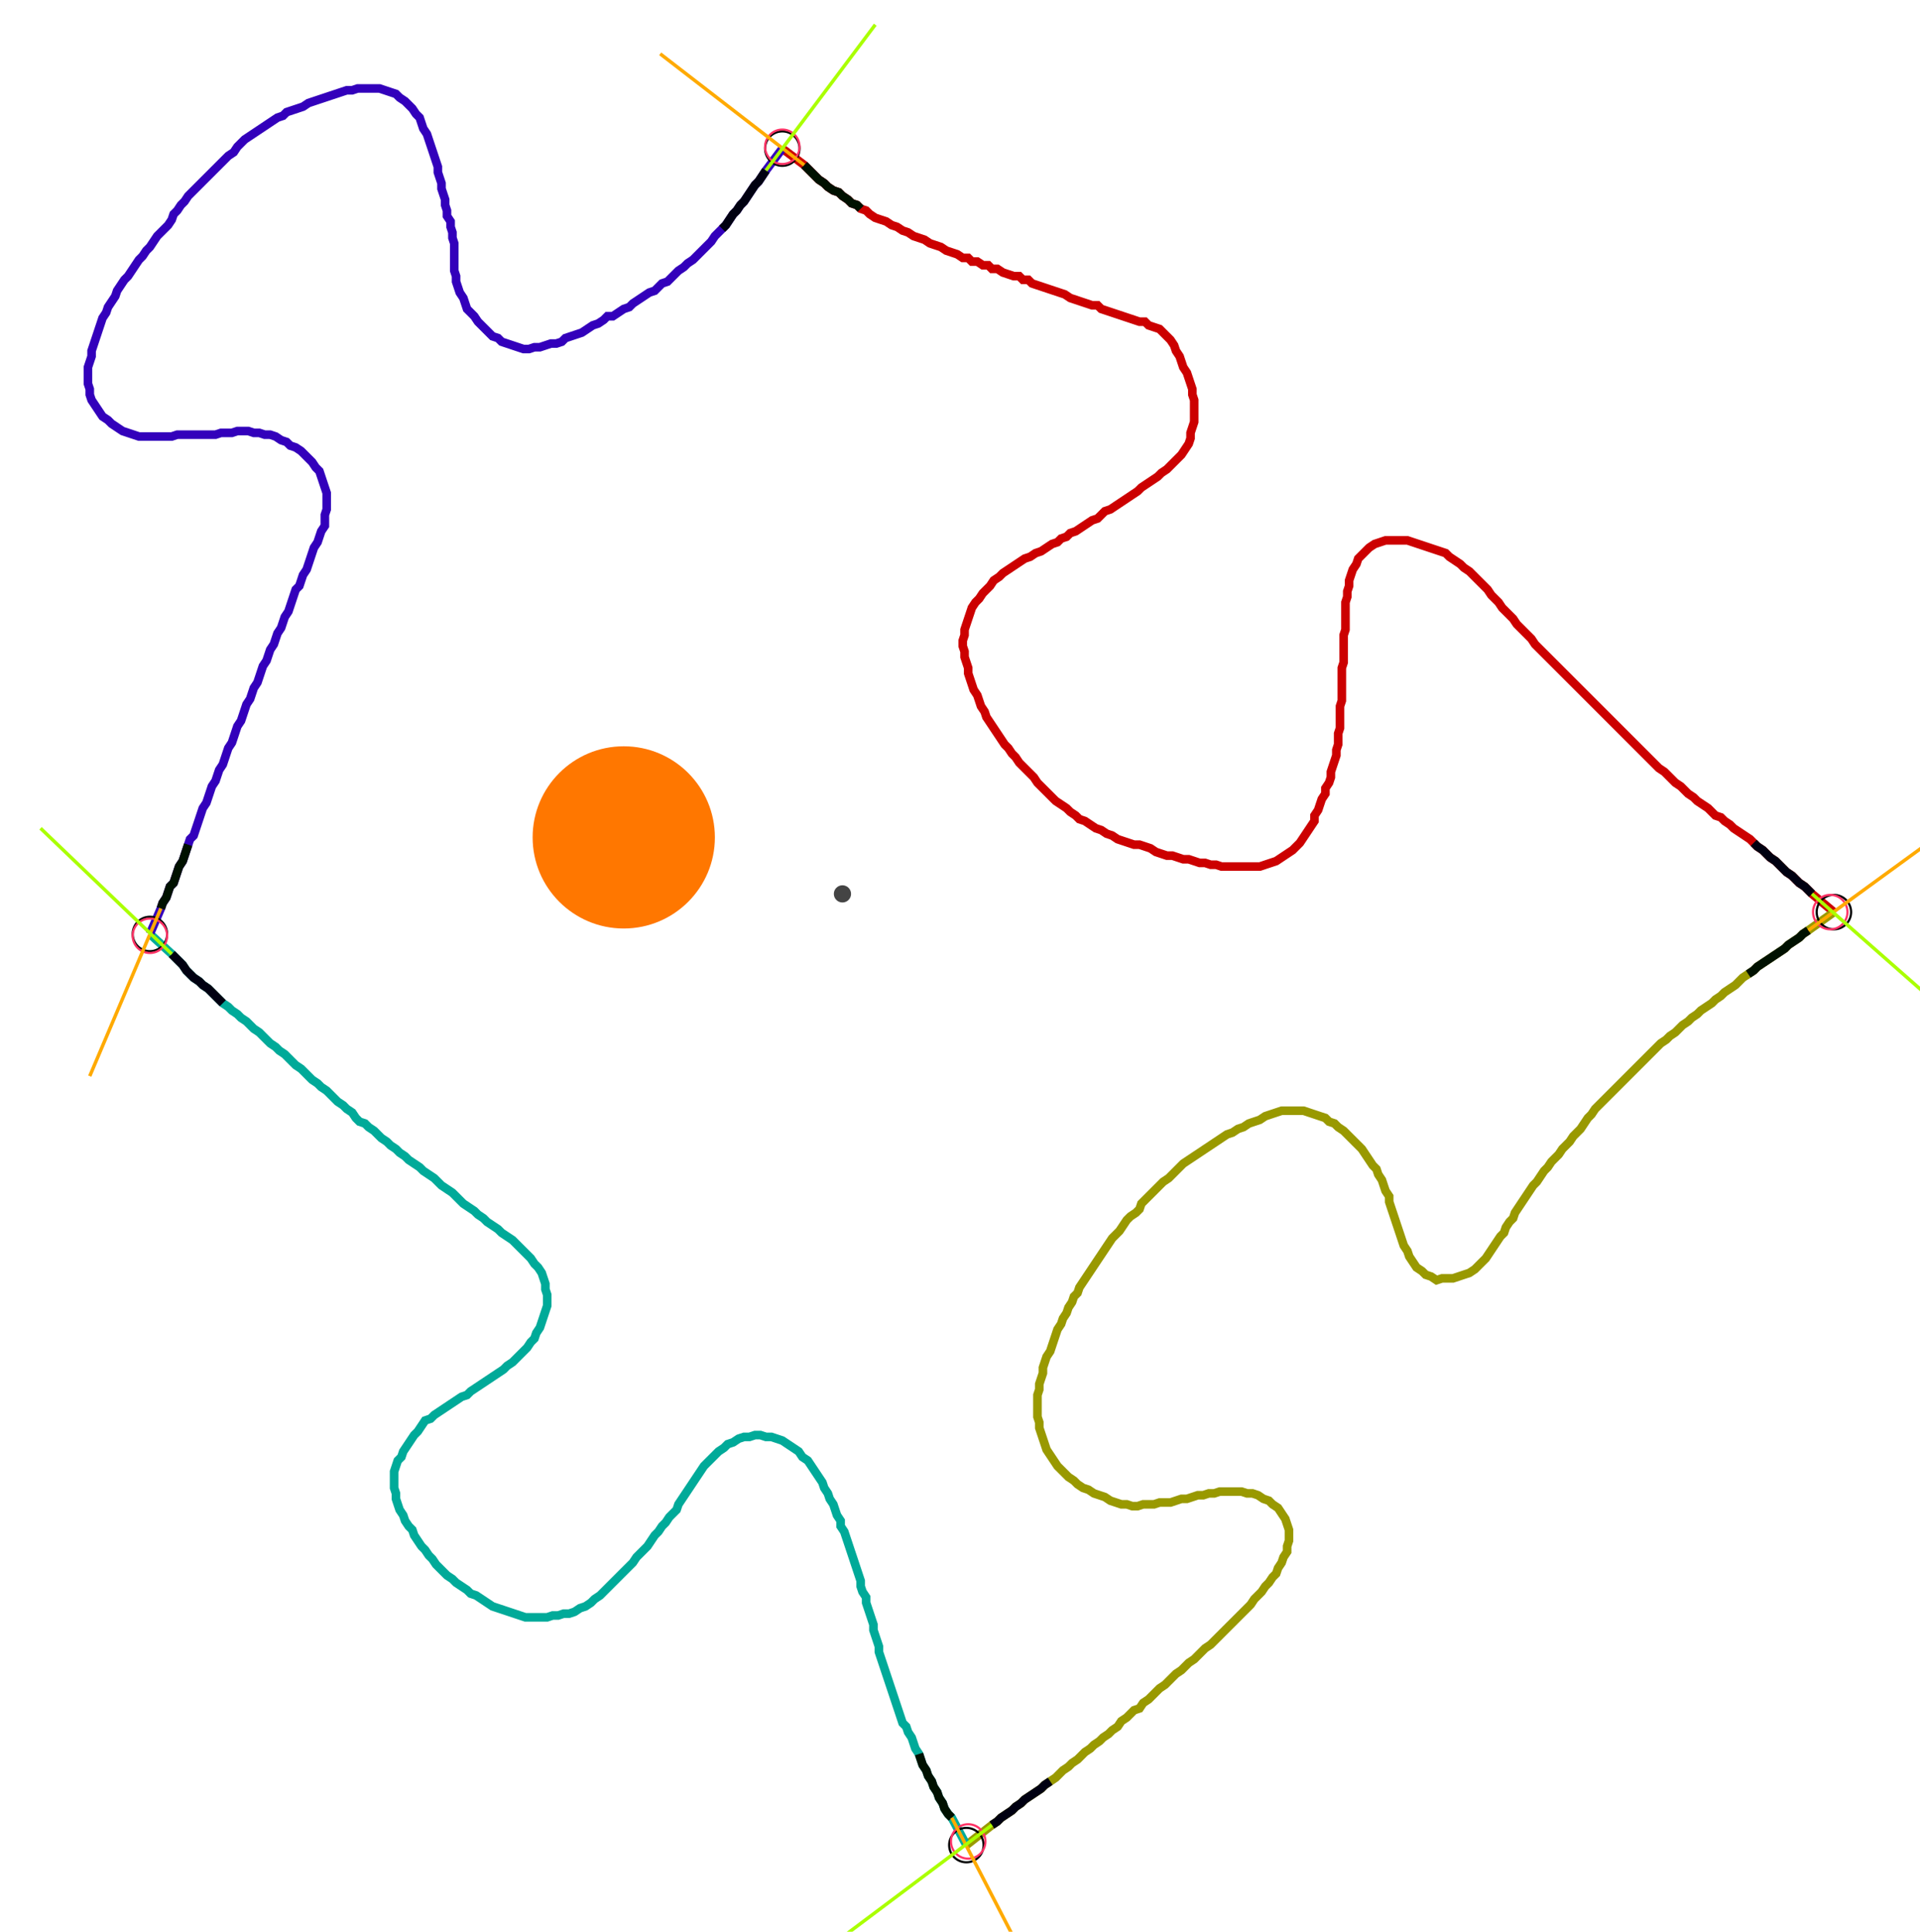 <?xml version="1.0" encoding="UTF-8" standalone="no"?><svg width="608.889" height="612.698" viewBox="-10 -10 222.963 224.233" xmlns="http://www.w3.org/2000/svg" xmlns:xlink="http://www.w3.org/1999/xlink"><polyline points="80.847,7.196 83.386,9.101 83.81,9.524 84.233,9.947 84.656,10.37 85.079,10.794 85.714,11.217 86.138,11.64 86.772,12.063 87.407,12.275 87.831,12.698 88.466,13.122 88.889,13.545 89.524,13.757 89.947,14.18 90.582,14.392 91.005,14.815 91.64,15.238 92.275,15.45 92.91,15.661 93.545,16.085 94.18,16.296 94.815,16.72 95.45,16.931 96.085,17.354 96.72,17.566 97.354,17.778 97.989,18.201 98.624,18.413 99.259,18.624 99.894,19.048 100.529,19.259 101.164,19.471 101.799,19.894 102.434,19.894 102.857,20.317 103.492,20.317 104.127,20.741 104.762,20.741 105.185,21.164 105.82,21.164 106.455,21.587 107.09,21.799 107.725,22.011 108.36,22.011 108.783,22.434 109.418,22.434 109.841,22.857 110.476,23.069 111.111,23.28 111.746,23.492 112.381,23.704 113.016,23.915 113.651,24.127 114.286,24.55 114.921,24.762 115.556,24.974 116.19,25.185 116.825,25.397 117.46,25.397 117.884,25.82 118.519,26.032 119.153,26.243 119.788,26.455 120.423,26.667 121.058,26.878 121.693,27.09 122.328,27.302 122.963,27.302 123.386,27.725 124.021,27.937 124.656,28.148 125.079,28.571 125.503,28.995 125.926,29.418 126.349,30.053 126.561,30.688 126.984,31.323 127.196,31.958 127.407,32.593 127.831,33.228 128.042,33.862 128.254,34.497 128.466,35.132 128.466,35.767 128.677,36.402 128.677,37.037 128.677,37.672 128.677,38.307 128.677,38.942 128.466,39.577 128.254,40.212 128.254,40.847 128.042,41.481 127.619,42.116 127.196,42.751 126.772,43.175 126.349,43.598 125.926,44.021 125.503,44.444 124.868,44.868 124.444,45.291 123.81,45.714 123.175,46.138 122.54,46.561 122.116,46.984 121.481,47.407 120.847,47.831 120.212,48.254 119.577,48.677 118.942,49.101 118.307,49.312 117.884,49.735 117.46,50.159 116.825,50.37 116.19,50.794 115.556,51.217 114.921,51.64 114.286,51.852 113.862,52.275 113.228,52.487 112.804,52.91 112.169,53.122 111.534,53.545 110.899,53.968 110.265,54.18 109.63,54.603 108.995,54.815 108.36,55.238 107.725,55.661 107.09,56.085 106.455,56.508 106.032,56.931 105.397,57.354 104.974,57.989 104.55,58.413 104.127,58.836 103.704,59.471 103.28,59.894 102.857,60.529 102.646,61.164 102.434,61.799 102.222,62.434 102.011,63.069 102.011,63.704 101.799,64.339 101.799,64.974 102.011,65.608 102.011,66.243 102.222,66.878 102.434,67.513 102.434,68.148 102.646,68.783 102.857,69.418 103.069,70.053 103.492,70.688 103.704,71.323 103.915,71.958 104.339,72.593 104.55,73.228 104.974,73.862 105.397,74.497 105.82,75.132 106.243,75.767 106.667,76.402 107.09,76.825 107.513,77.46 107.937,77.884 108.36,78.519 108.783,78.942 109.206,79.365 109.63,79.788 110.053,80.212 110.476,80.847 110.899,81.27 111.323,81.693 111.746,82.116 112.169,82.54 112.593,82.963 113.228,83.386 113.862,83.81 114.286,84.233 114.921,84.656 115.344,85.079 115.979,85.291 116.614,85.714 117.249,86.138 117.884,86.349 118.519,86.772 119.153,86.984 119.788,87.407 120.423,87.619 121.058,87.831 121.693,88.042 122.328,88.042 122.963,88.254 123.598,88.466 124.233,88.889 124.868,89.101 125.503,89.312 126.138,89.312 126.772,89.524 127.407,89.735 128.042,89.735 128.677,89.947 129.312,90.159 129.947,90.159 130.582,90.37 131.217,90.37 131.852,90.582 132.487,90.582 133.122,90.582 133.757,90.582 134.392,90.582 135.026,90.582 135.661,90.582 136.296,90.582 136.931,90.37 137.566,90.159 138.201,89.947 138.836,89.524 139.471,89.101 140.106,88.677 140.529,88.254 140.952,87.831 141.376,87.196 141.799,86.561 142.222,85.926 142.646,85.291 142.646,84.656 143.069,84.021 143.28,83.386 143.492,82.751 143.915,82.116 143.915,81.481 144.339,80.847 144.55,80.212 144.55,79.577 144.762,78.942 144.974,78.307 145.185,77.672 145.185,77.037 145.397,76.402 145.397,75.767 145.397,75.132 145.608,74.497 145.608,73.862 145.608,73.228 145.608,72.593 145.608,71.958 145.82,71.323 145.82,70.688 145.82,70.053 145.82,69.418 145.82,68.783 145.82,68.148 145.82,67.513 146.032,66.878 146.032,66.243 146.032,65.608 146.032,64.974 146.032,64.339 146.032,63.704 146.243,63.069 146.243,62.434 146.243,61.799 146.243,61.164 146.243,60.529 146.243,59.894 146.455,59.259 146.455,58.624 146.667,57.989 146.667,57.354 146.878,56.72 147.09,56.085 147.513,55.45 147.725,54.815 148.148,54.392 148.571,53.968 148.995,53.545 149.63,53.122 150.265,52.91 150.899,52.698 151.534,52.698 152.169,52.698 152.804,52.698 153.439,52.698 154.074,52.91 154.709,53.122 155.344,53.333 155.979,53.545 156.614,53.757 157.249,53.968 157.884,54.18 158.307,54.603 158.942,55.026 159.577,55.45 160.0,55.873 160.635,56.296 161.058,56.72 161.481,57.143 161.905,57.566 162.328,57.989 162.751,58.413 163.175,59.048 163.598,59.471 164.021,59.894 164.444,60.529 164.868,60.952 165.291,61.376 165.714,61.799 166.138,62.434 166.561,62.857 166.984,63.28 167.407,63.704 167.831,64.127 168.254,64.762 168.677,65.185 169.101,65.608 169.524,66.032 169.947,66.455 170.37,66.878 170.794,67.302 171.217,67.725 171.64,68.148 172.063,68.571 172.487,68.995 172.91,69.418 173.333,69.841 173.757,70.265 174.18,70.688 174.603,71.111 175.026,71.534 175.45,71.958 175.873,72.381 176.296,72.804 176.72,73.228 177.143,73.651 177.566,74.074 177.989,74.497 178.413,74.921 178.836,75.344 179.259,75.767 179.683,76.19 180.106,76.614 180.529,77.037 180.952,77.46 181.376,77.884 181.799,78.307 182.222,78.73 182.646,79.153 183.28,79.577 183.704,80.0 184.127,80.423 184.55,80.847 185.185,81.27 185.608,81.693 186.032,82.116 186.667,82.54 187.09,82.963 187.725,83.386 188.36,83.81 188.783,84.233 189.206,84.656 189.841,84.868 190.265,85.291 190.899,85.714 191.323,86.138 191.958,86.561 192.593,86.984 193.228,87.407 193.651,87.831 194.074,88.254 194.709,88.677 195.132,89.101 195.556,89.524 196.19,89.947 196.614,90.37 197.037,90.794 197.46,91.217 198.095,91.64 198.519,92.063 198.942,92.487 199.577,92.91 200,93.333 200.423,93.757 202.963,95.873" style="fill:none; stroke:#cc0000; stroke-width:1.0"  /><polyline points="202.963,95.873 200,97.989 199.365,98.413 198.942,98.836 198.307,99.259 197.672,99.683 197.249,100.106 196.614,100.529 195.979,100.952 195.344,101.376 194.709,101.799 194.074,102.222 193.651,102.646 193.016,103.069 192.381,103.492 191.958,103.915 191.534,104.339 190.899,104.762 190.265,105.185 189.841,105.608 189.206,106.032 188.783,106.455 188.148,106.878 187.513,107.302 187.09,107.725 186.455,108.148 186.032,108.571 185.397,108.995 184.974,109.418 184.55,109.841 183.915,110.265 183.492,110.688 182.857,111.111 182.434,111.534 182.011,111.958 181.587,112.381 181.164,112.804 180.741,113.228 180.317,113.651 179.894,114.074 179.471,114.497 179.048,114.921 178.624,115.344 178.201,115.767 177.778,116.19 177.354,116.614 176.931,117.037 176.508,117.46 176.085,117.884 175.661,118.307 175.238,118.73 174.815,119.365 174.392,119.788 173.968,120.423 173.545,121.058 173.122,121.481 172.698,121.905 172.275,122.54 171.852,122.963 171.429,123.386 171.005,124.021 170.582,124.444 170.159,124.868 169.735,125.503 169.312,125.926 168.889,126.561 168.466,127.196 168.042,127.619 167.619,128.254 167.196,128.889 166.772,129.524 166.349,130.159 165.926,130.794 165.714,131.429 165.291,131.852 164.868,132.487 164.656,133.122 164.233,133.545 163.81,134.18 163.386,134.815 162.963,135.45 162.54,136.085 162.116,136.508 161.693,136.931 161.27,137.354 160.635,137.778 160.0,137.989 159.365,138.201 158.73,138.413 158.095,138.413 157.46,138.413 156.825,138.624 156.19,138.201 155.556,137.989 155.132,137.566 154.497,137.143 154.074,136.508 153.651,135.873 153.439,135.238 153.016,134.603 152.804,133.968 152.593,133.333 152.381,132.698 152.169,132.063 151.958,131.429 151.746,130.794 151.534,130.159 151.323,129.524 151.323,128.889 150.899,128.254 150.688,127.619 150.476,126.984 150.053,126.349 149.841,125.714 149.418,125.291 148.995,124.656 148.571,124.021 148.148,123.386 147.725,122.963 147.302,122.54 146.878,122.116 146.455,121.693 146.032,121.27 145.397,120.847 144.974,120.423 144.339,120.212 143.915,119.788 143.28,119.577 142.646,119.365 142.011,119.153 141.376,118.942 140.741,118.942 140.106,118.942 139.471,118.942 138.836,118.942 138.201,119.153 137.566,119.365 136.931,119.577 136.296,120 135.661,120.212 135.026,120.423 134.392,120.847 133.757,121.058 133.122,121.481 132.487,121.693 131.852,122.116 131.217,122.54 130.582,122.963 129.947,123.386 129.312,123.81 128.677,124.233 128.042,124.656 127.407,125.079 126.984,125.503 126.561,125.926 126.138,126.349 125.714,126.772 125.079,127.196 124.656,127.619 124.233,128.042 123.81,128.466 123.386,128.889 122.963,129.312 122.54,129.735 122.328,130.37 121.905,130.794 121.27,131.217 120.847,131.64 120.423,132.275 120,132.91 119.577,133.333 119.153,133.757 118.73,134.392 118.307,135.026 117.884,135.661 117.46,136.296 117.037,136.931 116.614,137.566 116.19,138.201 115.767,138.836 115.344,139.471 115.132,140.106 114.709,140.529 114.497,141.164 114.074,141.799 113.862,142.434 113.439,143.069 113.228,143.704 112.804,144.339 112.593,144.974 112.381,145.608 112.169,146.243 111.958,146.878 111.534,147.513 111.323,148.148 111.111,148.783 111.111,149.418 110.899,150.053 110.688,150.688 110.688,151.323 110.476,151.958 110.476,152.593 110.476,153.228 110.476,153.862 110.476,154.497 110.688,155.132 110.688,155.767 110.899,156.402 111.111,157.037 111.323,157.672 111.534,158.307 111.958,158.942 112.381,159.577 112.804,160.212 113.228,160.635 113.651,161.058 114.074,161.481 114.709,161.905 115.132,162.328 115.767,162.751 116.402,162.963 117.037,163.386 117.672,163.598 118.307,163.81 118.942,164.233 119.577,164.444 120.212,164.656 120.847,164.656 121.481,164.868 122.116,164.868 122.751,164.656 123.386,164.656 124.021,164.656 124.656,164.444 125.291,164.444 125.926,164.444 126.561,164.233 127.196,164.021 127.831,164.021 128.466,163.81 129.101,163.598 129.735,163.598 130.37,163.386 131.005,163.386 131.64,163.175 132.275,163.175 132.91,163.175 133.545,163.175 134.18,163.175 134.815,163.386 135.45,163.386 136.085,163.598 136.72,164.021 137.354,164.233 137.778,164.656 138.413,165.079 138.836,165.714 139.259,166.349 139.471,166.984 139.683,167.619 139.683,168.254 139.683,168.889 139.471,169.524 139.471,170.159 139.048,170.794 138.836,171.429 138.413,172.063 138.201,172.698 137.778,173.122 137.354,173.757 136.931,174.18 136.508,174.815 136.085,175.238 135.661,175.661 135.238,176.296 134.815,176.72 134.392,177.143 133.968,177.566 133.545,177.989 133.122,178.413 132.698,178.836 132.275,179.259 131.852,179.683 131.429,180.106 131.005,180.529 130.582,180.952 129.947,181.376 129.524,181.799 129.101,182.222 128.677,182.646 128.042,183.069 127.619,183.492 127.196,183.915 126.561,184.339 126.138,184.762 125.714,185.185 125.291,185.608 124.656,186.032 124.233,186.455 123.81,186.878 123.386,187.302 122.751,187.725 122.328,188.36 121.693,188.571 121.27,188.995 120.847,189.418 120.212,189.841 119.788,190.476 119.153,190.899 118.73,191.323 118.095,191.746 117.672,192.169 117.037,192.593 116.614,193.016 115.979,193.439 115.556,193.862 115.132,194.286 114.497,194.709 114.074,195.132 113.439,195.556 113.016,195.979 112.593,196.402 111.958,196.825 111.323,197.249 110.899,197.672 110.265,198.095 109.63,198.519 108.995,198.942 108.571,199.365 107.937,199.788 107.513,200.212 106.878,200.635 106.243,201.058 105.82,201.481 105.185,201.905 102.222,204.233" style="fill:none; stroke:#999900; stroke-width:1.0"  /><polyline points="102.222,204.233 100.529,201.058 100.106,200.635 99.683,200 99.471,199.365 99.048,198.73 98.836,198.095 98.413,197.46 98.201,196.825 97.778,196.19 97.566,195.556 97.143,194.921 96.931,194.286 96.72,193.651 96.296,193.016 96.085,192.381 95.873,191.746 95.45,191.111 95.238,190.476 94.815,190.053 94.603,189.418 94.392,188.783 94.18,188.148 93.968,187.513 93.757,186.878 93.545,186.243 93.333,185.608 93.122,184.974 92.91,184.339 92.698,183.704 92.487,183.069 92.275,182.434 92.063,181.799 92.063,181.164 91.852,180.529 91.64,179.894 91.429,179.259 91.429,178.624 91.217,177.989 91.005,177.354 90.794,176.72 90.582,176.085 90.582,175.45 90.159,174.815 89.947,174.18 89.947,173.545 89.735,172.91 89.524,172.275 89.312,171.64 89.101,171.005 88.889,170.37 88.677,169.735 88.466,169.101 88.254,168.466 88.042,167.831 87.619,167.196 87.619,166.561 87.196,165.926 86.984,165.291 86.772,164.656 86.349,164.021 86.138,163.386 85.714,162.751 85.503,162.116 85.079,161.481 84.656,160.847 84.233,160.212 83.81,159.577 83.175,159.153 82.751,158.519 82.116,158.095 81.481,157.672 80.847,157.249 80.212,157.037 79.577,156.825 78.942,156.825 78.307,156.614 77.672,156.614 77.037,156.825 76.402,156.825 75.767,157.037 75.132,157.46 74.497,157.672 74.074,158.095 73.439,158.519 73.016,158.942 72.593,159.365 72.169,159.788 71.746,160.212 71.323,160.847 70.899,161.481 70.476,162.116 70.053,162.751 69.63,163.386 69.206,164.021 68.783,164.656 68.571,165.291 68.148,165.714 67.725,166.138 67.302,166.772 66.878,167.196 66.455,167.831 66.032,168.254 65.608,168.889 65.185,169.524 64.762,169.947 64.339,170.37 63.915,170.794 63.492,171.429 63.069,171.852 62.646,172.275 62.222,172.698 61.799,173.122 61.376,173.545 60.952,173.968 60.529,174.392 60.106,174.815 59.683,175.238 59.048,175.661 58.624,176.085 57.989,176.508 57.354,176.72 56.72,177.143 56.085,177.354 55.45,177.354 54.815,177.566 54.18,177.566 53.545,177.778 52.91,177.778 52.275,177.778 51.64,177.778 51.005,177.778 50.37,177.566 49.735,177.354 49.101,177.143 48.466,176.931 47.831,176.72 47.196,176.508 46.561,176.085 45.926,175.661 45.291,175.238 44.656,175.026 44.233,174.603 43.598,174.18 42.963,173.757 42.54,173.333 41.905,172.91 41.481,172.487 41.058,172.063 40.635,171.64 40.212,171.005 39.788,170.582 39.365,169.947 38.942,169.524 38.519,168.889 38.095,168.254 37.884,167.619 37.46,167.196 37.037,166.561 36.825,165.926 36.402,165.291 36.19,164.656 35.979,164.021 35.979,163.386 35.767,162.751 35.767,162.116 35.767,161.481 35.767,160.847 35.979,160.212 36.19,159.577 36.614,159.153 36.825,158.519 37.249,157.884 37.672,157.249 38.095,156.614 38.519,156.19 38.942,155.556 39.365,154.921 40.0,154.709 40.423,154.286 41.058,153.862 41.693,153.439 42.328,153.016 42.963,152.593 43.598,152.169 44.233,151.958 44.656,151.534 45.291,151.111 45.926,150.688 46.561,150.265 47.196,149.841 47.831,149.418 48.466,148.995 48.889,148.571 49.524,148.148 49.947,147.725 50.37,147.302 50.794,146.878 51.217,146.455 51.64,145.82 52.063,145.397 52.275,144.762 52.698,144.127 52.91,143.492 53.122,142.857 53.333,142.222 53.545,141.587 53.545,140.952 53.545,140.317 53.333,139.683 53.333,139.048 53.122,138.413 52.91,137.778 52.487,137.143 52.063,136.72 51.64,136.085 51.217,135.661 50.794,135.238 50.37,134.815 49.947,134.392 49.524,133.968 48.889,133.545 48.254,133.122 47.831,132.698 47.196,132.275 46.561,131.852 46.138,131.429 45.503,131.005 45.079,130.582 44.444,130.159 43.81,129.735 43.386,129.312 42.963,128.889 42.54,128.466 41.905,128.042 41.27,127.619 40.847,127.196 40.423,126.772 39.788,126.349 39.153,125.926 38.73,125.503 38.095,125.079 37.46,124.656 37.037,124.233 36.402,123.81 35.979,123.386 35.344,122.963 34.921,122.54 34.286,122.116 33.862,121.693 33.439,121.27 32.804,120.847 32.381,120.423 31.746,120.212 31.323,119.788 30.899,119.153 30.265,118.73 29.841,118.307 29.206,117.884 28.783,117.46 28.36,117.037 27.937,116.614 27.302,116.19 26.878,115.767 26.243,115.344 25.82,114.921 25.397,114.497 24.974,114.074 24.339,113.651 23.915,113.228 23.492,112.804 23.069,112.381 22.434,111.958 22.011,111.534 21.376,111.111 20.952,110.688 20.529,110.265 20.106,109.841 19.471,109.418 19.048,108.995 18.624,108.571 17.989,108.148 17.566,107.725 16.931,107.302 16.508,106.878 15.873,106.455 15.45,106.032 15.026,105.608 14.603,105.185 14.18,104.762 13.545,104.339 13.122,103.915 12.487,103.492 12.063,103.069 11.64,102.646 11.217,102.011 10.794,101.587 10.37,101.164 9.947,100.741 7.407,98.413" style="fill:none; stroke:#00aa99; stroke-width:1.0"  /><polyline points="7.407,98.413 8.677,95.45 8.889,94.815 9.312,94.18 9.524,93.545 9.735,92.91 10.159,92.487 10.37,91.852 10.582,91.217 10.794,90.582 11.217,89.947 11.429,89.312 11.64,88.677 11.852,88.042 12.063,87.407 12.487,86.984 12.698,86.349 12.91,85.714 13.122,85.079 13.333,84.444 13.545,83.81 13.968,83.175 14.18,82.54 14.392,81.905 14.603,81.27 15.026,80.635 15.238,80.0 15.45,79.365 15.873,78.73 16.085,78.095 16.296,77.46 16.508,76.825 16.931,76.19 17.143,75.556 17.354,74.921 17.566,74.286 17.989,73.651 18.201,73.016 18.413,72.381 18.624,71.746 19.048,71.111 19.259,70.476 19.471,69.841 19.894,69.206 20.106,68.571 20.317,67.937 20.529,67.302 20.952,66.667 21.164,66.032 21.376,65.397 21.799,64.762 22.011,64.127 22.222,63.492 22.646,62.857 22.857,62.222 23.069,61.587 23.492,60.952 23.704,60.317 23.915,59.683 24.127,59.048 24.339,58.413 24.762,57.989 24.974,57.354 25.185,56.72 25.608,56.085 25.82,55.45 26.032,54.815 26.243,54.18 26.455,53.545 26.878,52.91 27.09,52.275 27.302,51.64 27.725,51.005 27.725,50.37 27.725,49.735 27.937,49.101 27.937,48.466 27.937,47.831 27.937,47.196 27.725,46.561 27.513,45.926 27.302,45.291 27.09,44.656 26.667,44.233 26.243,43.598 25.82,43.175 25.397,42.751 24.974,42.328 24.339,41.905 23.704,41.693 23.28,41.27 22.646,41.058 22.011,40.635 21.376,40.423 20.741,40.423 20.106,40.212 19.471,40.212 18.836,40.0 18.201,40.0 17.566,40.0 16.931,40.212 16.296,40.212 15.661,40.212 15.026,40.423 14.392,40.423 13.757,40.423 13.122,40.423 12.487,40.423 11.852,40.423 11.217,40.423 10.582,40.423 9.947,40.635 9.312,40.635 8.677,40.635 8.042,40.635 7.407,40.635 6.772,40.635 6.138,40.635 5.503,40.423 4.868,40.212 4.233,40.0 3.598,39.577 2.963,39.153 2.54,38.73 1.905,38.307 1.481,37.672 1.058,37.037 0.635,36.402 0.423,35.767 0.423,35.132 0.212,34.497 0.212,33.862 0.212,33.228 0.212,32.593 0.423,31.958 0.635,31.323 0.635,30.688 0.847,30.053 1.058,29.418 1.27,28.783 1.481,28.148 1.693,27.513 1.905,26.878 2.328,26.243 2.54,25.608 2.963,24.974 3.386,24.339 3.598,23.704 4.021,23.069 4.444,22.434 4.868,22.011 5.291,21.376 5.714,20.741 6.138,20.106 6.561,19.683 6.984,19.048 7.407,18.624 7.831,17.989 8.254,17.354 8.677,16.931 9.101,16.508 9.524,16.085 9.947,15.45 10.159,14.815 10.582,14.392 11.005,13.757 11.429,13.333 11.852,12.698 12.275,12.275 12.698,11.852 13.122,11.429 13.545,11.005 13.968,10.582 14.392,10.159 14.815,9.735 15.238,9.312 15.661,8.889 16.085,8.466 16.508,8.042 17.143,7.619 17.566,6.984 17.989,6.561 18.413,6.138 19.048,5.714 19.683,5.291 20.317,4.868 20.952,4.444 21.587,4.021 22.222,3.598 22.857,3.386 23.28,2.963 23.915,2.751 24.55,2.54 25.185,2.328 25.82,1.905 26.455,1.693 27.09,1.481 27.725,1.27 28.36,1.058 28.995,0.847 29.63,0.635 30.265,0.423 30.899,0.423 31.534,0.212 32.169,0.212 32.804,0.212 33.439,0.212 34.074,0.212 34.709,0.423 35.344,0.635 35.979,0.847 36.402,1.27 37.037,1.693 37.46,2.116 37.884,2.54 38.307,3.175 38.73,3.598 38.942,4.233 39.153,4.868 39.577,5.503 39.788,6.138 40.0,6.772 40.212,7.407 40.423,8.042 40.635,8.677 40.847,9.312 40.847,9.947 41.058,10.582 41.27,11.217 41.27,11.852 41.481,12.487 41.693,13.122 41.693,13.757 41.905,14.392 41.905,15.026 42.328,15.661 42.328,16.296 42.54,16.931 42.54,17.566 42.751,18.201 42.751,18.836 42.751,19.471 42.751,20.106 42.751,20.741 42.751,21.376 42.963,22.011 42.963,22.646 43.175,23.28 43.386,23.915 43.81,24.55 44.021,25.185 44.233,25.82 44.656,26.243 45.079,26.667 45.503,27.302 45.926,27.725 46.349,28.148 46.772,28.571 47.196,28.995 47.831,29.206 48.254,29.63 48.889,29.841 49.524,30.053 50.159,30.265 50.794,30.476 51.429,30.476 52.063,30.265 52.698,30.265 53.333,30.053 53.968,29.841 54.603,29.841 55.238,29.63 55.661,29.206 56.296,28.995 56.931,28.783 57.566,28.571 58.201,28.148 58.836,27.725 59.471,27.513 60.106,27.09 60.529,26.667 61.164,26.667 61.799,26.243 62.434,25.82 63.069,25.608 63.492,25.185 64.127,24.762 64.762,24.339 65.397,23.915 66.032,23.704 66.455,23.28 66.878,22.857 67.513,22.646 67.937,22.222 68.36,21.799 68.783,21.376 69.418,20.952 69.841,20.529 70.476,20.106 70.899,19.683 71.323,19.259 71.746,18.836 72.169,18.413 72.593,17.989 73.016,17.354 73.439,16.931 73.862,16.508 74.286,16.085 74.709,15.45 75.132,14.815 75.556,14.392 75.979,13.757 76.402,13.333 76.825,12.698 77.249,12.063 77.672,11.429 78.095,11.005 78.519,10.37 78.942,9.735 80.847,7.196" style="fill:none; stroke:#3300bb; stroke-width:1.0"  /><circle cx="80.847" cy="7.196" r="2.0" style="fill:none; stroke:#000000aa; stroke-width:0.25" /><circle cx="202.963" cy="95.873" r="2.0" style="fill:none; stroke:#000000aa; stroke-width:0.25" /><circle cx="102.222" cy="204.233" r="2.0" style="fill:none; stroke:#000000aa; stroke-width:0.25" /><circle cx="7.407" cy="98.413" r="2.0" style="fill:none; stroke:#000000aa; stroke-width:0.25" /><circle cx="80.847" cy="6.984" r="2.0" style="fill:none; stroke:#ff3366aa; stroke-width:0.25" /><circle cx="202.54" cy="95.873" r="2.0" style="fill:none; stroke:#ff3366aa; stroke-width:0.25" /><circle cx="102.434" cy="203.81" r="2.0" style="fill:none; stroke:#ff3366aa; stroke-width:0.25" /><circle cx="7.407" cy="98.624" r="2.0" style="fill:none; stroke:#ff3366aa; stroke-width:0.25" /><polyline points="89.947,14.18 89.524,13.757 88.889,13.545 88.466,13.122 87.831,12.698 87.407,12.275 86.772,12.063 86.138,11.64 85.714,11.217 85.079,10.794 84.656,10.37 84.233,9.947 83.81,9.524 83.386,9.101" style="fill:none; stroke:#001100; stroke-width:1.0" /><polyline points="73.862,16.508 74.286,16.085 74.709,15.45 75.132,14.815 75.556,14.392 75.979,13.757 76.402,13.333 76.825,12.698 77.249,12.063 77.672,11.429 78.095,11.005 78.519,10.37 78.942,9.735" style="fill:none; stroke:#000011; stroke-width:1.0" /><polyline points="193.016,103.069 193.651,102.646 194.074,102.222 194.709,101.799 195.344,101.376 195.979,100.952 196.614,100.529 197.249,100.106 197.672,99.683 198.307,99.259 198.942,98.836 199.365,98.413 200,97.989" style="fill:none; stroke:#001100; stroke-width:1.0" /><polyline points="193.651,87.831 194.074,88.254 194.709,88.677 195.132,89.101 195.556,89.524 196.19,89.947 196.614,90.37 197.037,90.794 197.46,91.217 198.095,91.64 198.519,92.063 198.942,92.487 199.577,92.91 200,93.333 200.423,93.757" style="fill:none; stroke:#000011; stroke-width:1.0" /><polyline points="96.72,193.651 96.931,194.286 97.143,194.921 97.566,195.556 97.778,196.19 98.201,196.825 98.413,197.46 98.836,198.095 99.048,198.73 99.471,199.365 99.683,200 100.106,200.635 100.529,201.058" style="fill:none; stroke:#001100; stroke-width:1.0" /><polyline points="111.958,196.825 111.323,197.249 110.899,197.672 110.265,198.095 109.63,198.519 108.995,198.942 108.571,199.365 107.937,199.788 107.513,200.212 106.878,200.635 106.243,201.058 105.82,201.481 105.185,201.905" style="fill:none; stroke:#000011; stroke-width:1.0" /><polyline points="11.852,88.042 11.64,88.677 11.429,89.312 11.217,89.947 10.794,90.582 10.582,91.217 10.37,91.852 10.159,92.487 9.735,92.91 9.524,93.545 9.312,94.18 8.889,94.815 8.677,95.45" style="fill:none; stroke:#001100; stroke-width:1.0" /><polyline points="15.873,106.455 15.45,106.032 15.026,105.608 14.603,105.185 14.18,104.762 13.545,104.339 13.122,103.915 12.487,103.492 12.063,103.069 11.64,102.646 11.217,102.011 10.794,101.587 10.37,101.164 9.947,100.741" style="fill:none; stroke:#000011; stroke-width:1.0" /><polyline points="83.386,9.101 66.667,-3.81" style="fill:none; stroke:#ffaa00; stroke-width:0.4" /><polyline points="78.942,9.735 91.64,-7.196" style="fill:none; stroke:#aaff00; stroke-width:0.4" /><polyline points="200,97.989 217.143,85.503" style="fill:none; stroke:#ffaa00; stroke-width:0.4" /><polyline points="200.423,93.757 216.296,107.725" style="fill:none; stroke:#aaff00; stroke-width:0.4" /><polyline points="100.529,201.058 110.265,219.894" style="fill:none; stroke:#ffaa00; stroke-width:0.4" /><polyline points="105.185,201.905 88.254,214.603" style="fill:none; stroke:#aaff00; stroke-width:0.4" /><polyline points="8.677,95.45 0.423,114.921" style="fill:none; stroke:#ffaa00; stroke-width:0.4" /><polyline points="9.947,100.741 -5.291,86.138" style="fill:none; stroke:#aaff00; stroke-width:0.4" /><circle cx="87.831" cy="93.757" r="1.0" style="fill:#444444; stroke-width:0" /><circle cx="62.434" cy="87.196" r="10.582" style="fill:#ff770022; stroke-width:0" /><circle cx="62.434" cy="87.196" r="1.0" style="fill:#ff7700; stroke-width:0" /></svg>